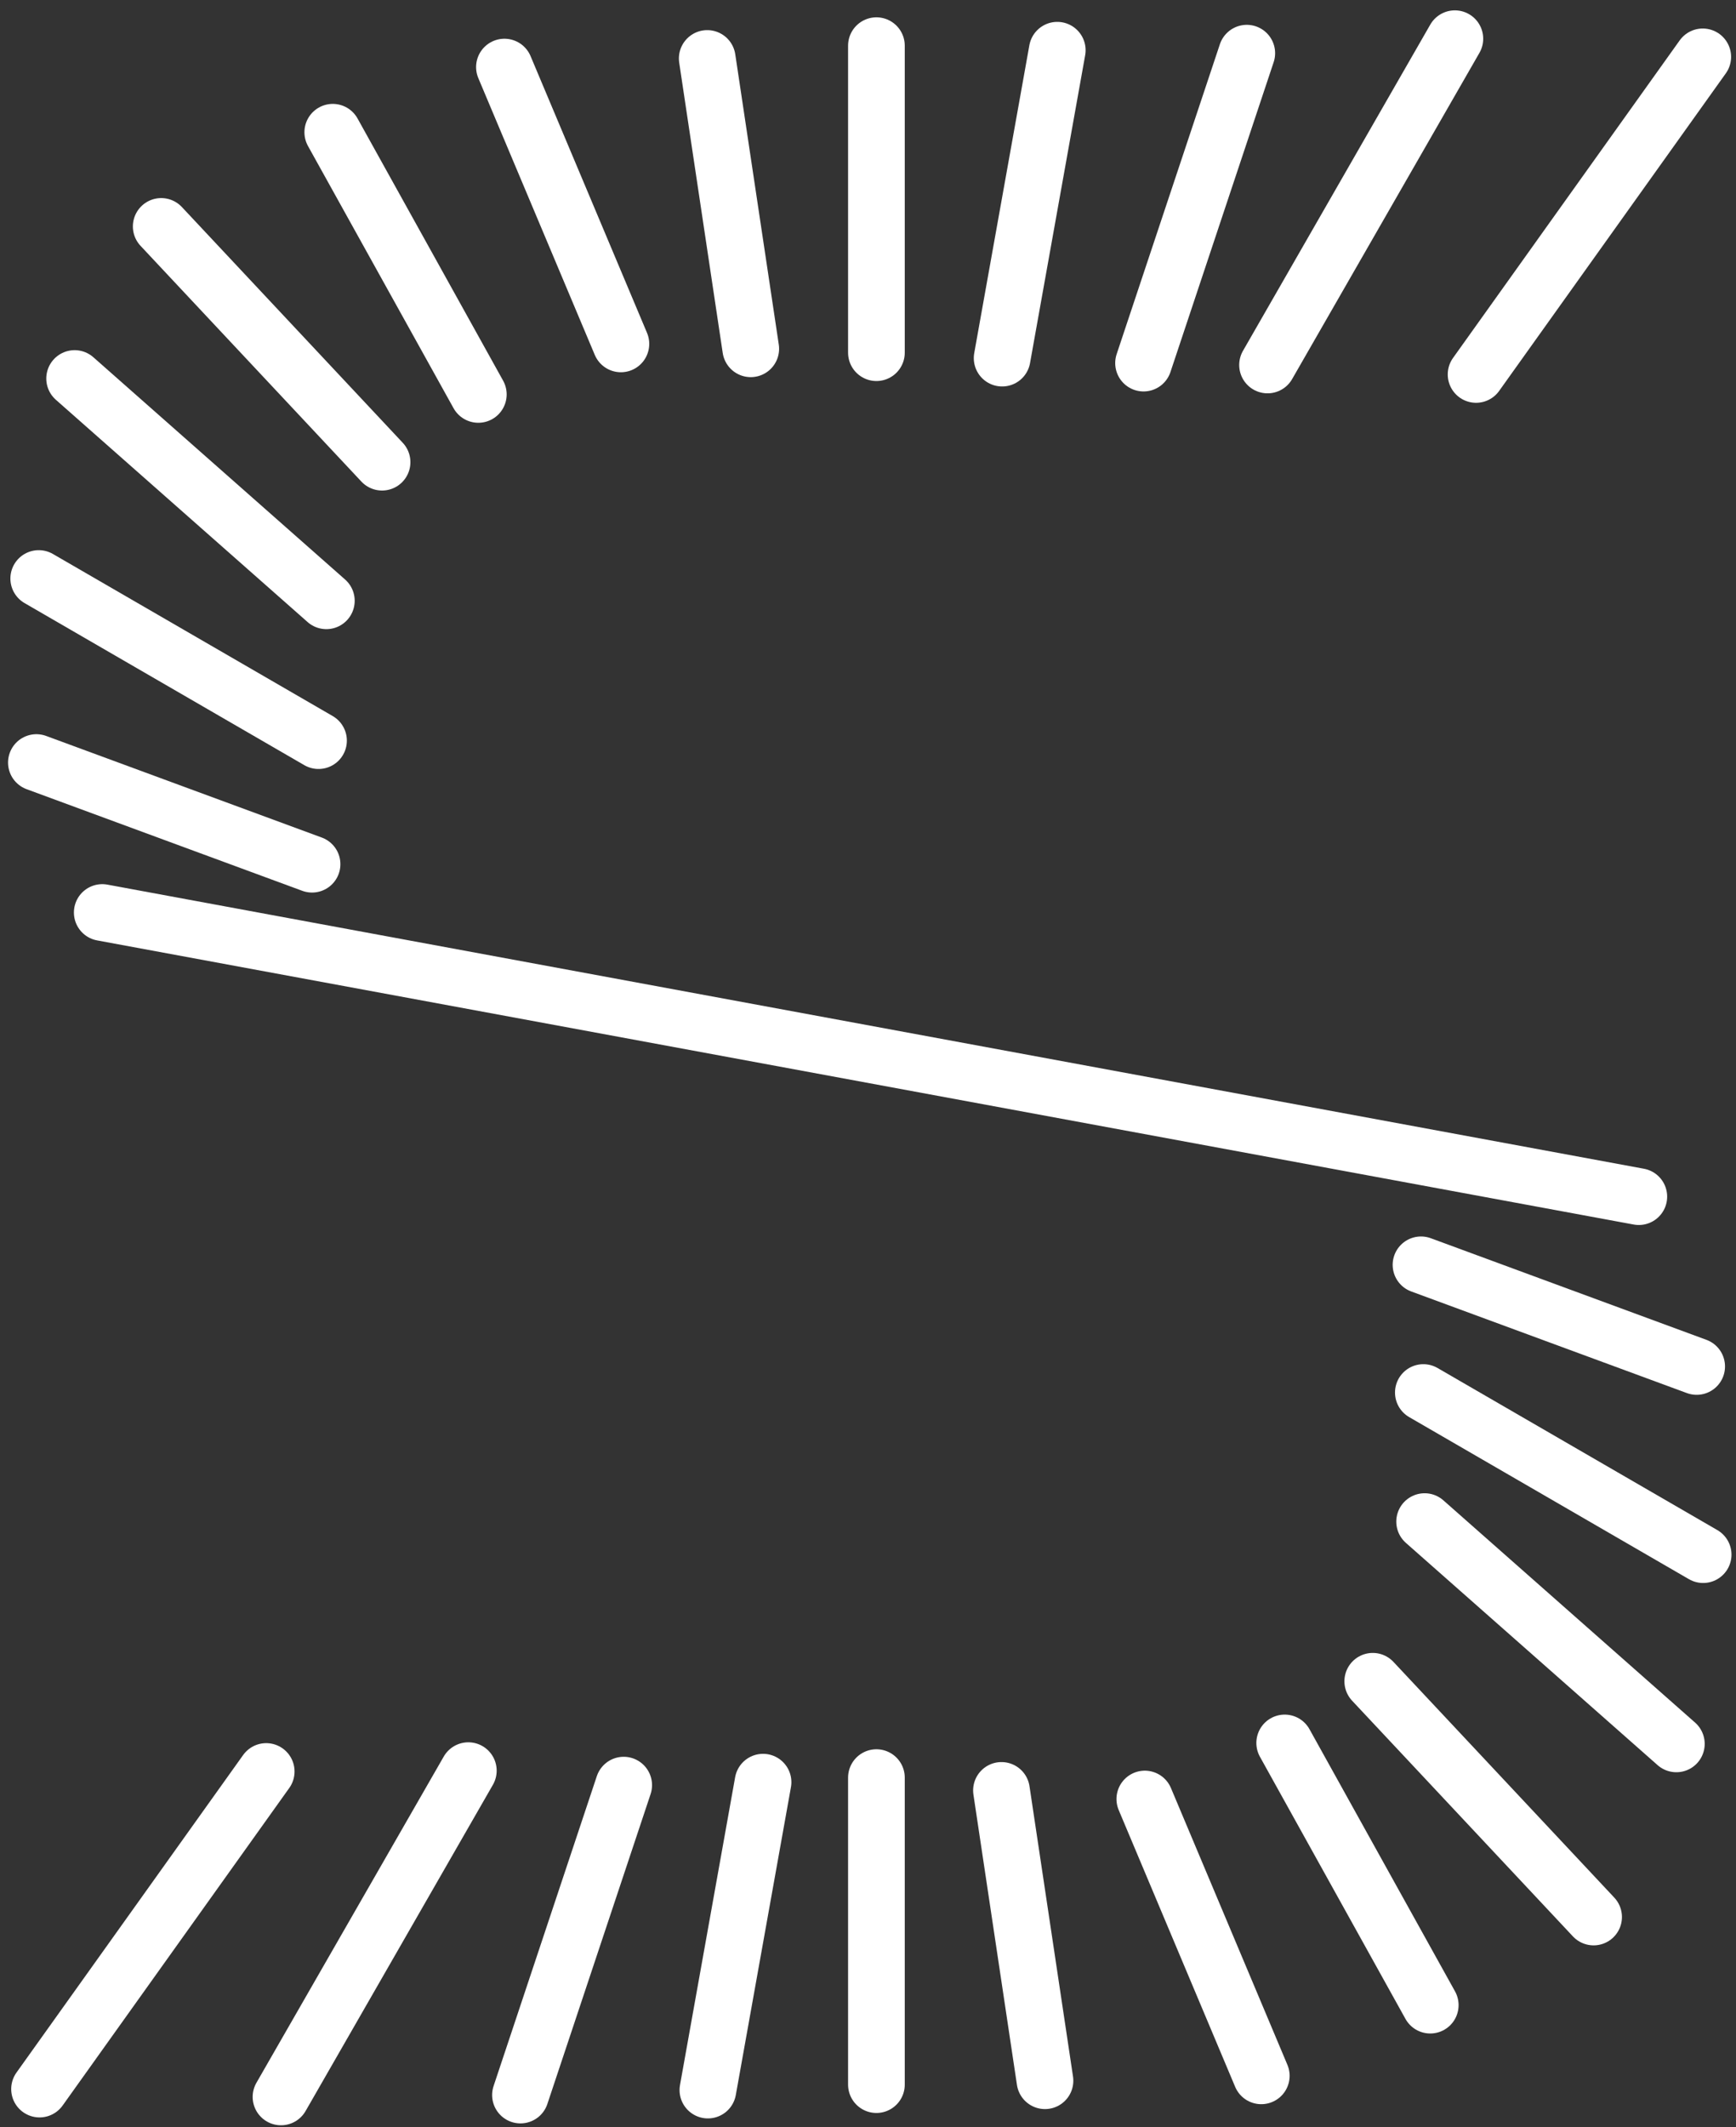 <svg width="245" height="300" viewBox="0 0 245 300" fill="none" xmlns="http://www.w3.org/2000/svg">
<rect x="0" y="0" width="245" height="300" fill="#333333" stroke="none"/>
<line x1="240.307" y1="8.022" x2="208.318" y2="52.808" stroke="white" stroke-width="8" stroke-linecap="round"/>
<line x1="37.569" y1="249.842" x2="5.58" y2="294.627" stroke="white" stroke-width="8" stroke-linecap="round"/>
<line x1="123.688" y1="6.443" x2="123.688" y2="49.738" stroke="white" stroke-width="8" stroke-linecap="round"/>
<line x1="123.688" y1="250.705" x2="123.688" y2="294" stroke="white" stroke-width="8" stroke-linecap="round"/>
<line x1="99.811" y1="8.248" x2="105.953" y2="49.189" stroke="white" stroke-width="8" stroke-linecap="round"/>
<line x1="141.336" y1="252.51" x2="147.477" y2="293.451" stroke="white" stroke-width="8" stroke-linecap="round"/>
<line x1="71.19" y1="9.462" x2="87.626" y2="48.499" stroke="white" stroke-width="8" stroke-linecap="round"/>
<line x1="161.567" y1="253.724" x2="178.003" y2="292.761" stroke="white" stroke-width="8" stroke-linecap="round"/>
<line x1="46.964" y1="18.652" x2="67.505" y2="55.626" stroke="white" stroke-width="8" stroke-linecap="round"/>
<line x1="181.308" y1="245.816" x2="201.849" y2="282.79" stroke="white" stroke-width="8" stroke-linecap="round"/>
<line x1="22.752" y1="31.936" x2="53.92" y2="65.182" stroke="white" stroke-width="8" stroke-linecap="round"/>
<line x1="193.736" y1="237.117" x2="224.904" y2="270.362" stroke="white" stroke-width="8" stroke-linecap="round"/>
<line x1="10.531" y1="53.385" x2="46.057" y2="84.731" stroke="white" stroke-width="8" stroke-linecap="round"/>
<line x1="201.056" y1="214.598" x2="236.582" y2="245.944" stroke="white" stroke-width="8" stroke-linecap="round"/>
<line x1="5.466" y1="81.592" x2="44.952" y2="104.452" stroke="white" stroke-width="8" stroke-linecap="round"/>
<line x1="200.876" y1="196.395" x2="240.362" y2="219.255" stroke="white" stroke-width="8" stroke-linecap="round"/>
<line x1="14.431" y1="128.695" x2="231.285" y2="168.766" stroke="white" stroke-width="8" stroke-linecap="round"/>
<line x1="5.136" y1="107.547" x2="44.039" y2="121.88" stroke="white" stroke-width="8" stroke-linecap="round"/>
<line x1="200.546" y1="178.384" x2="239.449" y2="192.716" stroke="white" stroke-width="8" stroke-linecap="round"/>
<line x1="149.211" y1="7.085" x2="141.43" y2="50.506" stroke="white" stroke-width="8" stroke-linecap="round"/>
<line x1="107.687" y1="251.348" x2="99.905" y2="294.768" stroke="white" stroke-width="8" stroke-linecap="round"/>
<line x1="175.956" y1="7.502" x2="161.388" y2="51.208" stroke="white" stroke-width="8" stroke-linecap="round"/>
<line x1="88.022" y1="251.765" x2="73.453" y2="295.47" stroke="white" stroke-width="8" stroke-linecap="round"/>
<line x1="205.323" y1="5.461" x2="178.887" y2="51.473" stroke="white" stroke-width="8" stroke-linecap="round"/>
<line x1="66.094" y1="249.723" x2="39.658" y2="295.735" stroke="white" stroke-width="8" stroke-linecap="round"/>
</svg>
